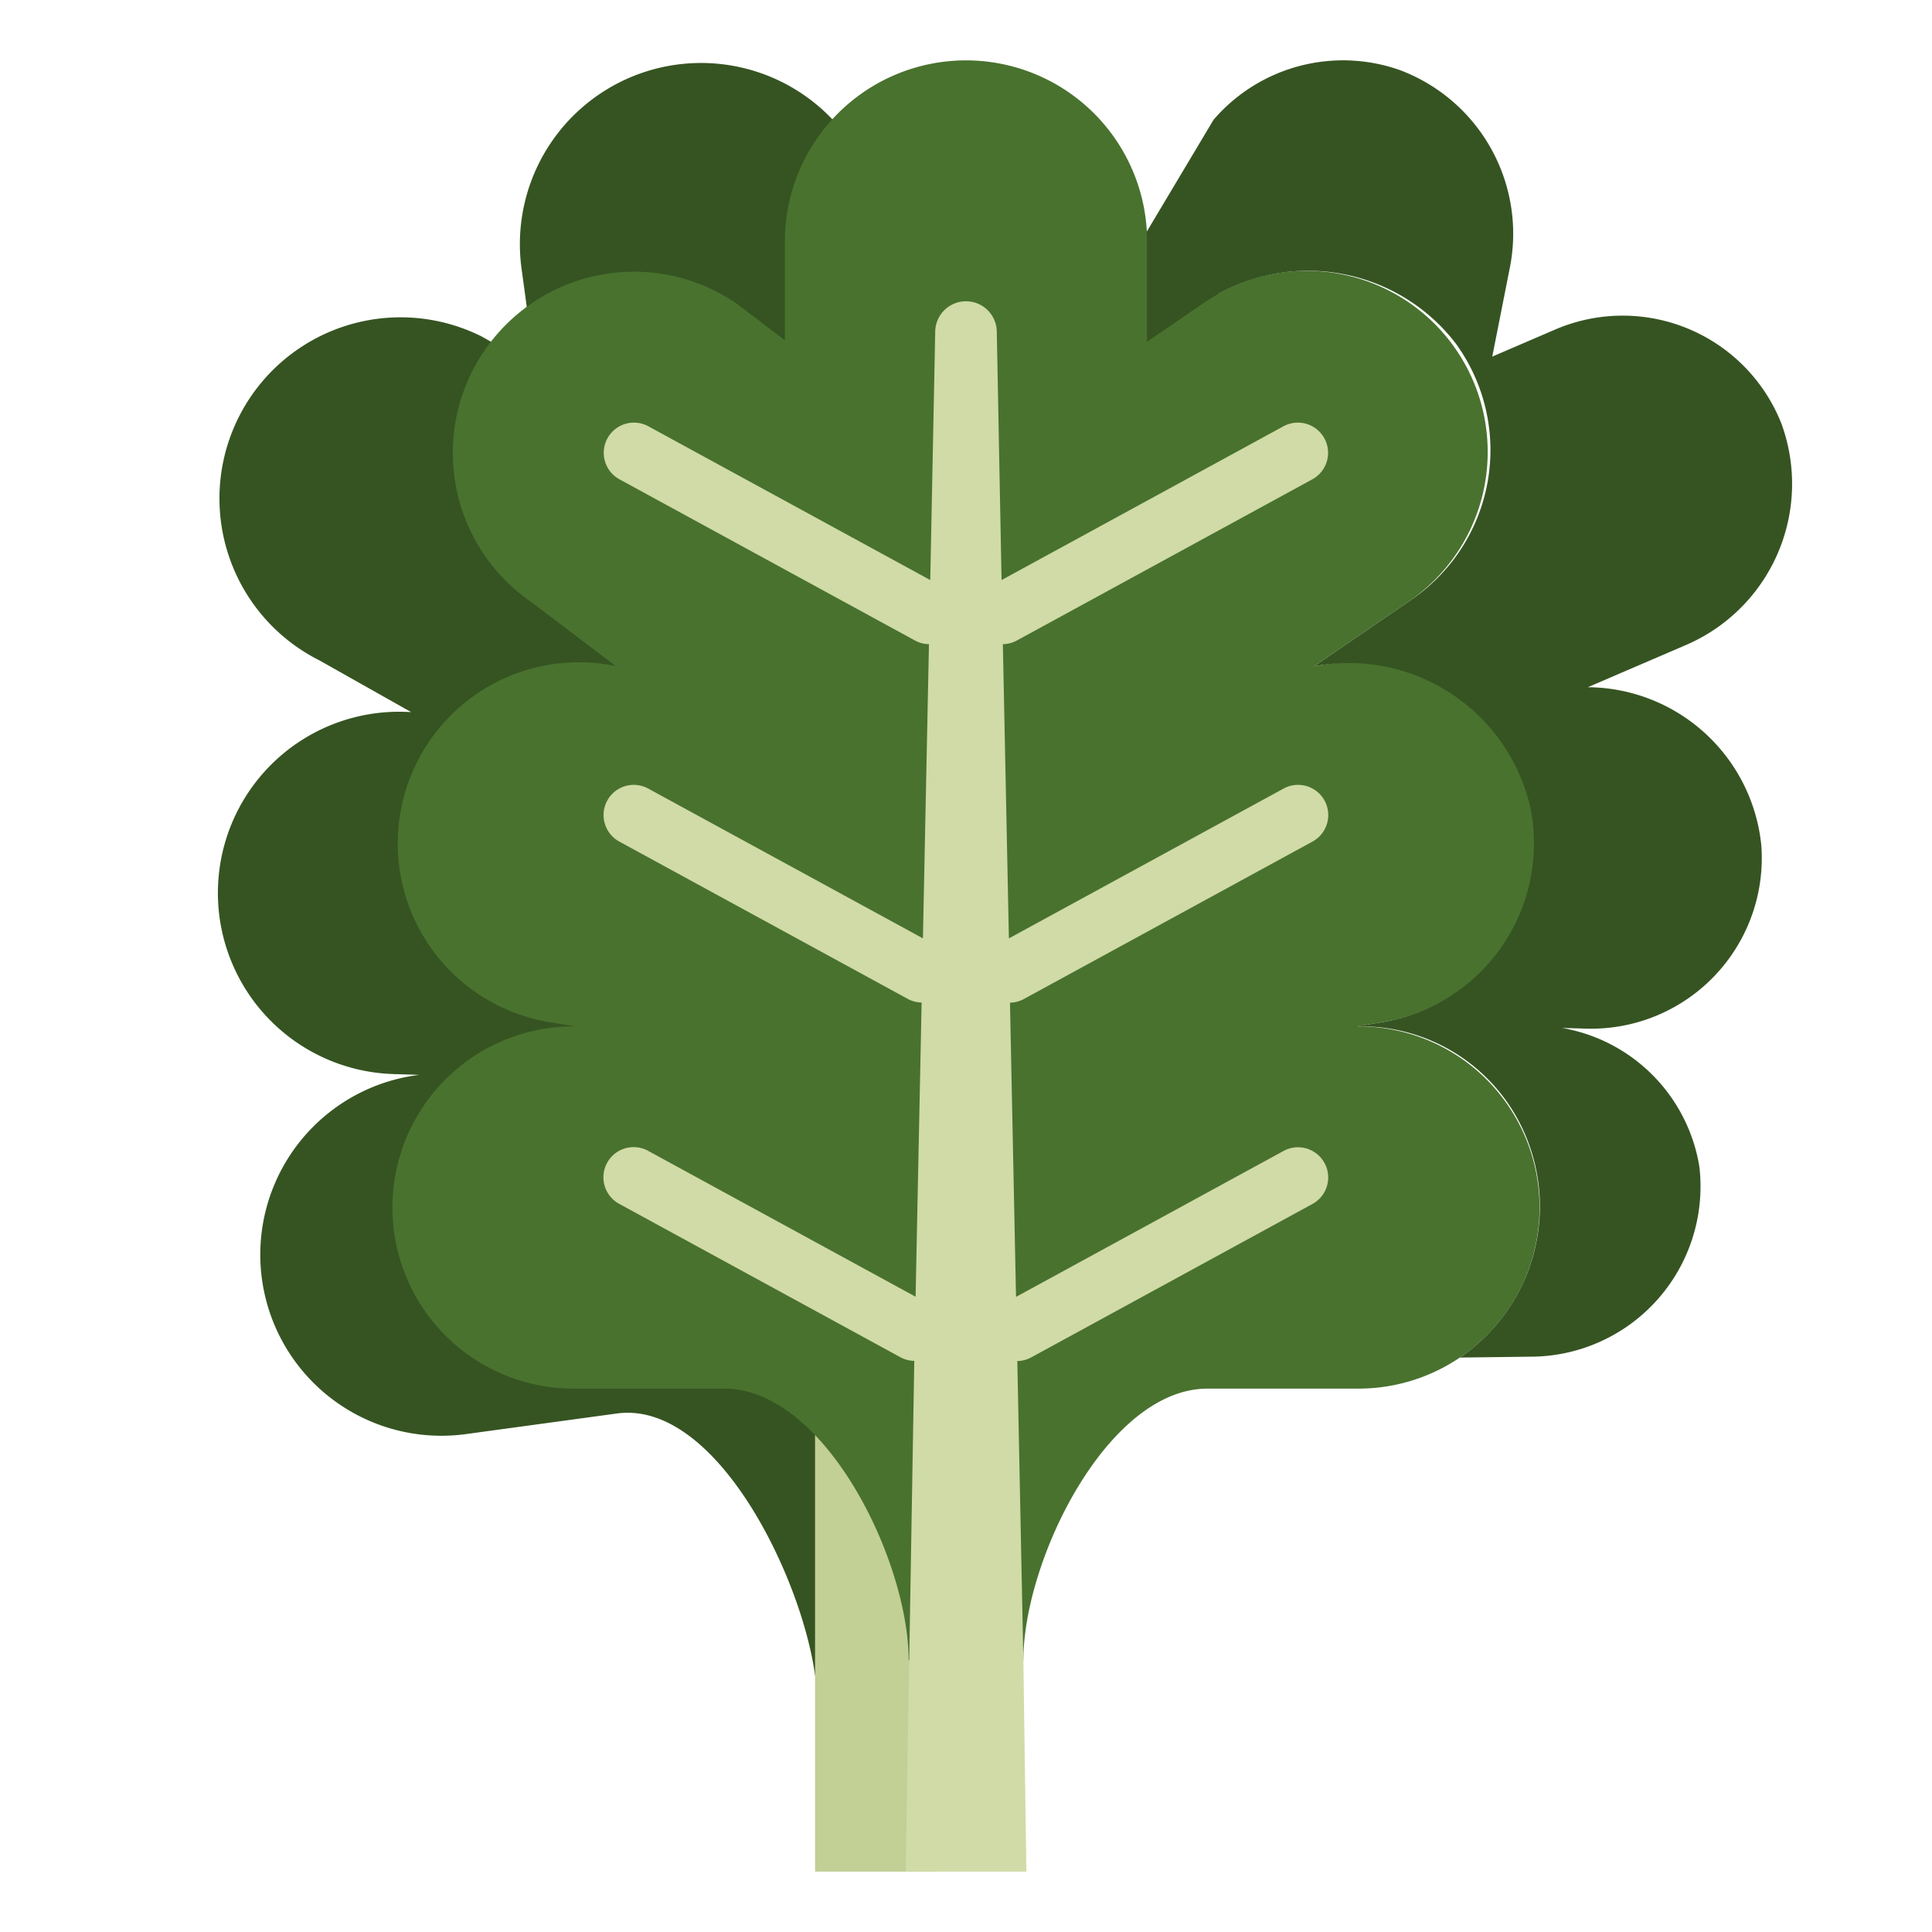 <svg id="Layer_1" height="512" viewBox="0 0 64 64" width="512" xmlns="http://www.w3.org/2000/svg" data-name="Layer 1"><path d="m46.374 37.225a6 6 0 0 0 -6.756-5.134l-.043.006.815-.253a6 6 0 0 0 -3.558-11.46l-.284.088 2.9-2.63a6 6 0 1 0 -8.048-8.895l-1.782 1.614-.448-3.285a6 6 0 0 0 -11.893 1.624l.442 3.241-1.76-.993a6 6 0 0 0 -8.053 2.675 6 6 0 0 0 2.675 8.053l3.037 1.712-.218-.008a6 6 0 0 0 -.358 12l.854.026-.043.005a6 6 0 1 0 1.626 11.889l4.954-.676c3.283-.448 6.119 5.391 6.567 8.675l4.356-.116c-.448-3.283 1.644-10.278 4.93-10.726l4.954-.676a6 6 0 0 0 5.134-6.756z" fill="#365422"/><path d="m27 46h4v16h-4z" fill="#c2cf95"/><path d="m33.9 55c0-3.314 2.787-9 6.1-9h5a6 6 0 0 0 0-12h-.044l.842-.141a6 6 0 1 0 -1.975-11.836l-.293.049 3.232-2.213a6 6 0 0 0 -6.778-9.9l-1.984 1.356v-3.315a6 6 0 0 0 -12 0v3.271l-1.61-1.221a6 6 0 0 0 -8.34 1.561 6 6 0 0 0 1.561 8.341l2.778 2.106-.212-.035a6 6 0 1 0 -1.977 11.836l.842.141h-.042a6 6 0 0 0 0 12h5c3.314 0 6.1 5.686 6.1 9" fill="#49722e"/><path d="m52.635 22.765h-.035l3.171-1.365a5.812 5.812 0 0 0 3.243-7.362 5.655 5.655 0 0 0 -7.5-3.12l-2.081.895.567-2.868a5.79 5.79 0 0 0 -3.643-6.629 5.657 5.657 0 0 0 -6.157 1.652l-2.216 3.712c0 .107.016.212.016.32v3.315l1.776-1.215a6.166 6.166 0 0 1 8.441 1.269 6 6 0 0 1 -1.455 8.491l-3.232 2.212.045-.007a6.167 6.167 0 0 1 7.125 4.707 6 6 0 0 1 -4.9 7.087l-.844.141h.044a5.9 5.9 0 0 1 5.574 3.706 6.055 6.055 0 0 1 -2.213 7.265l2.326-.029a5.641 5.641 0 0 0 5.613-6.242c-.006-.043-.012-.085-.019-.128a5.572 5.572 0 0 0 -4.493-4.512l-.04-.008.8.023a5.656 5.656 0 0 0 5.8-6.047 5.819 5.819 0 0 0 -5.713-5.263z" fill="#365422"/><path d="m33.923 33.09 9.556-5.212a1 1 0 1 0 -.958-1.756l-9.1 4.963-.2-9.746a.99.99 0 0 0 .459-.119l9.793-5.342a1 1 0 0 0 -.958-1.756l-9.337 5.093-.158-8.215a1.02 1.02 0 0 0 -2.04 0l-.164 8.215-9.337-5.093a1 1 0 0 0 -.958 1.756l9.793 5.342a.99.99 0 0 0 .459.119l-.2 9.746-9.1-4.963a1 1 0 1 0 -.958 1.756l9.556 5.212a.988.988 0 0 0 .459.12l-.2 9.746-8.862-4.834a1 1 0 1 0 -.958 1.756l9.318 5.083a1 1 0 0 0 .459.12l-.287 16.919h4l-.1-7.014-.2-9.9a1 1 0 0 0 .459-.12l9.318-5.083a1 1 0 0 0 -.958-1.756l-8.862 4.834-.2-9.746a.988.988 0 0 0 .466-.125z" fill="#d0dba7"/></svg>